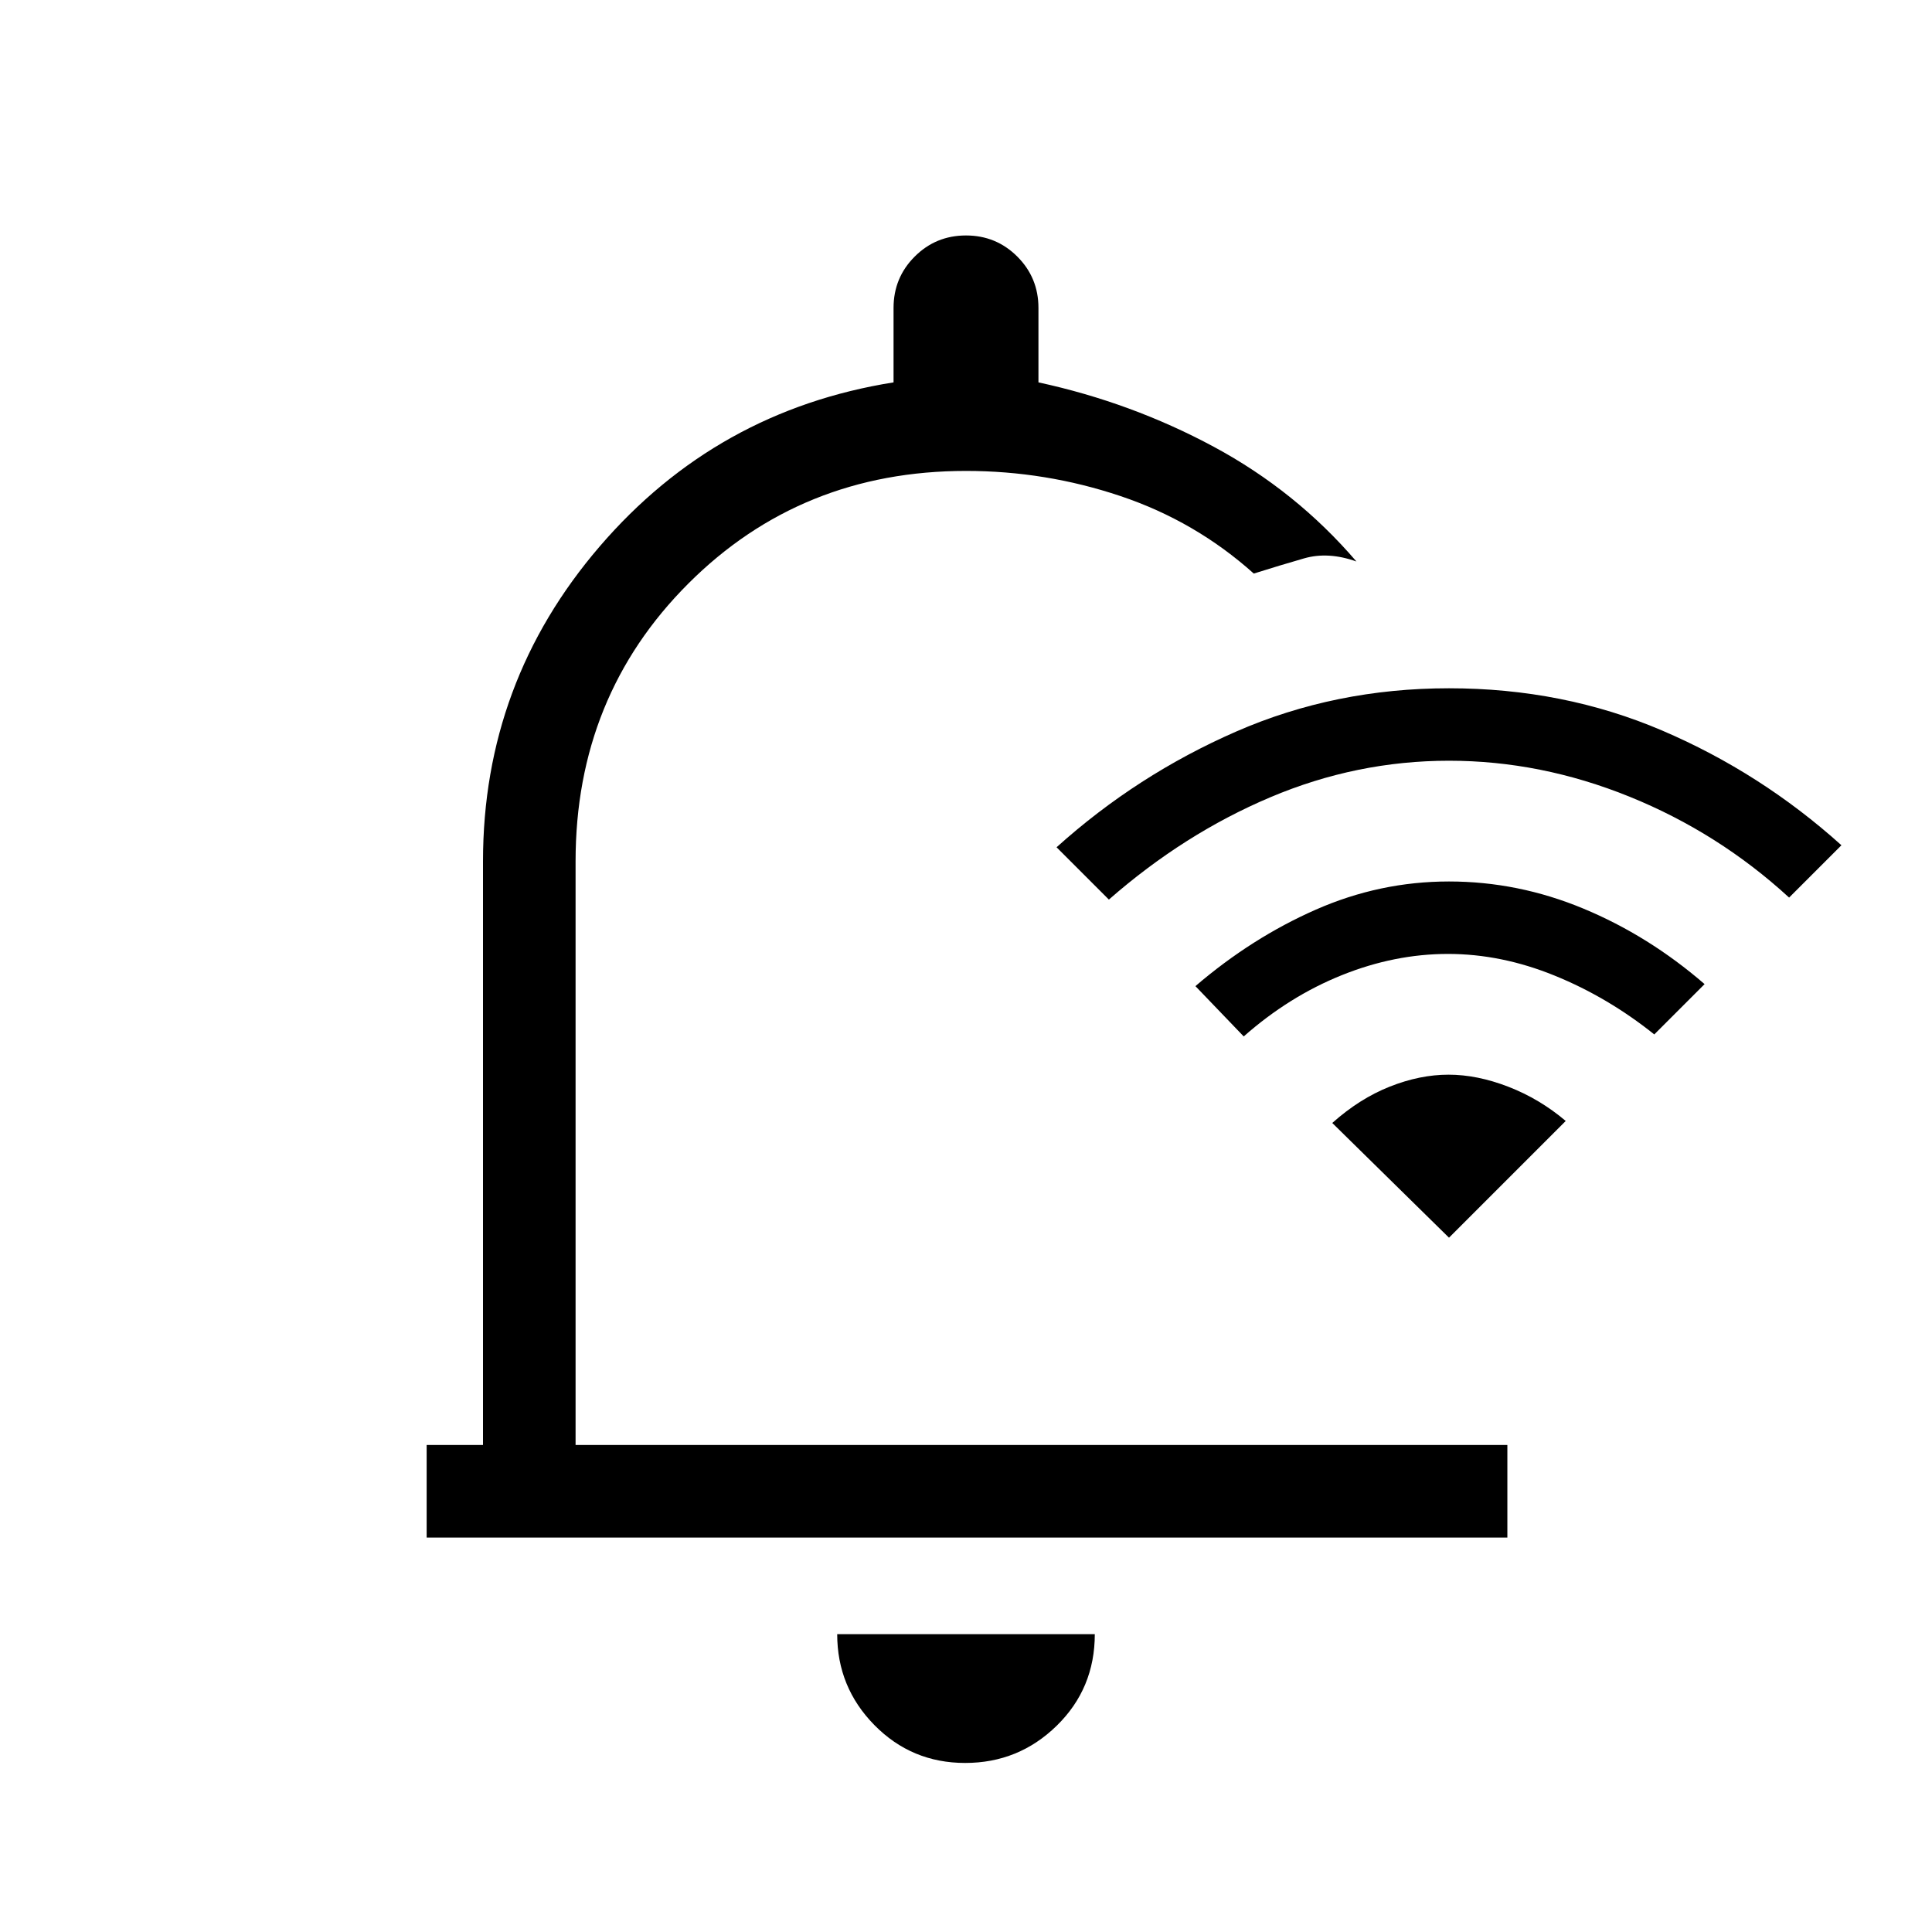 <svg xmlns="http://www.w3.org/2000/svg" height="20" viewBox="0 -960 960 960" width="20"><path d="M479.58-84Q453-84 434.5-102.8T416-148h128q0 27-18.92 45.5Q506.15-84 479.58-84ZM212-196v-46h28v-290q0-89 58-156.5T444-770v-37q0-15 10.5-25.5T480-843q15 0 25.5 10.5T516-807v37q46.23 10 87.12 32Q644-716 674-681q-14-5-26-1.55T623-675q-29-26-66.23-38.5Q519.55-726 480-726q-82 0-138 56t-56 138v290h463v46H212Zm298-288Zm41-29-26-26q40-36 89.25-57.5Q663.49-618 720-618q56.84 0 105.92 21T915-540l-26 26q-35.15-32.24-79.27-50.12Q765.6-582 720-582q-45.87 0-88.77 18.15Q588.32-545.7 551-513Zm67 68-24-25q28-24 59.81-38 31.81-14 66.17-14 34.37 0 66.78 13.47Q819.17-495.07 847-471l-25 25q-23.1-18.49-49.55-29.24Q746-486 719.5-486q-26.5 0-52.73 10.54Q640.54-464.93 618-445Zm102 100-58-57q13.6-12.13 28.56-18.06 14.96-5.94 29.2-5.94 14.24 0 29.74 6 15.5 6 28.5 17l-58 58Z"/></svg>